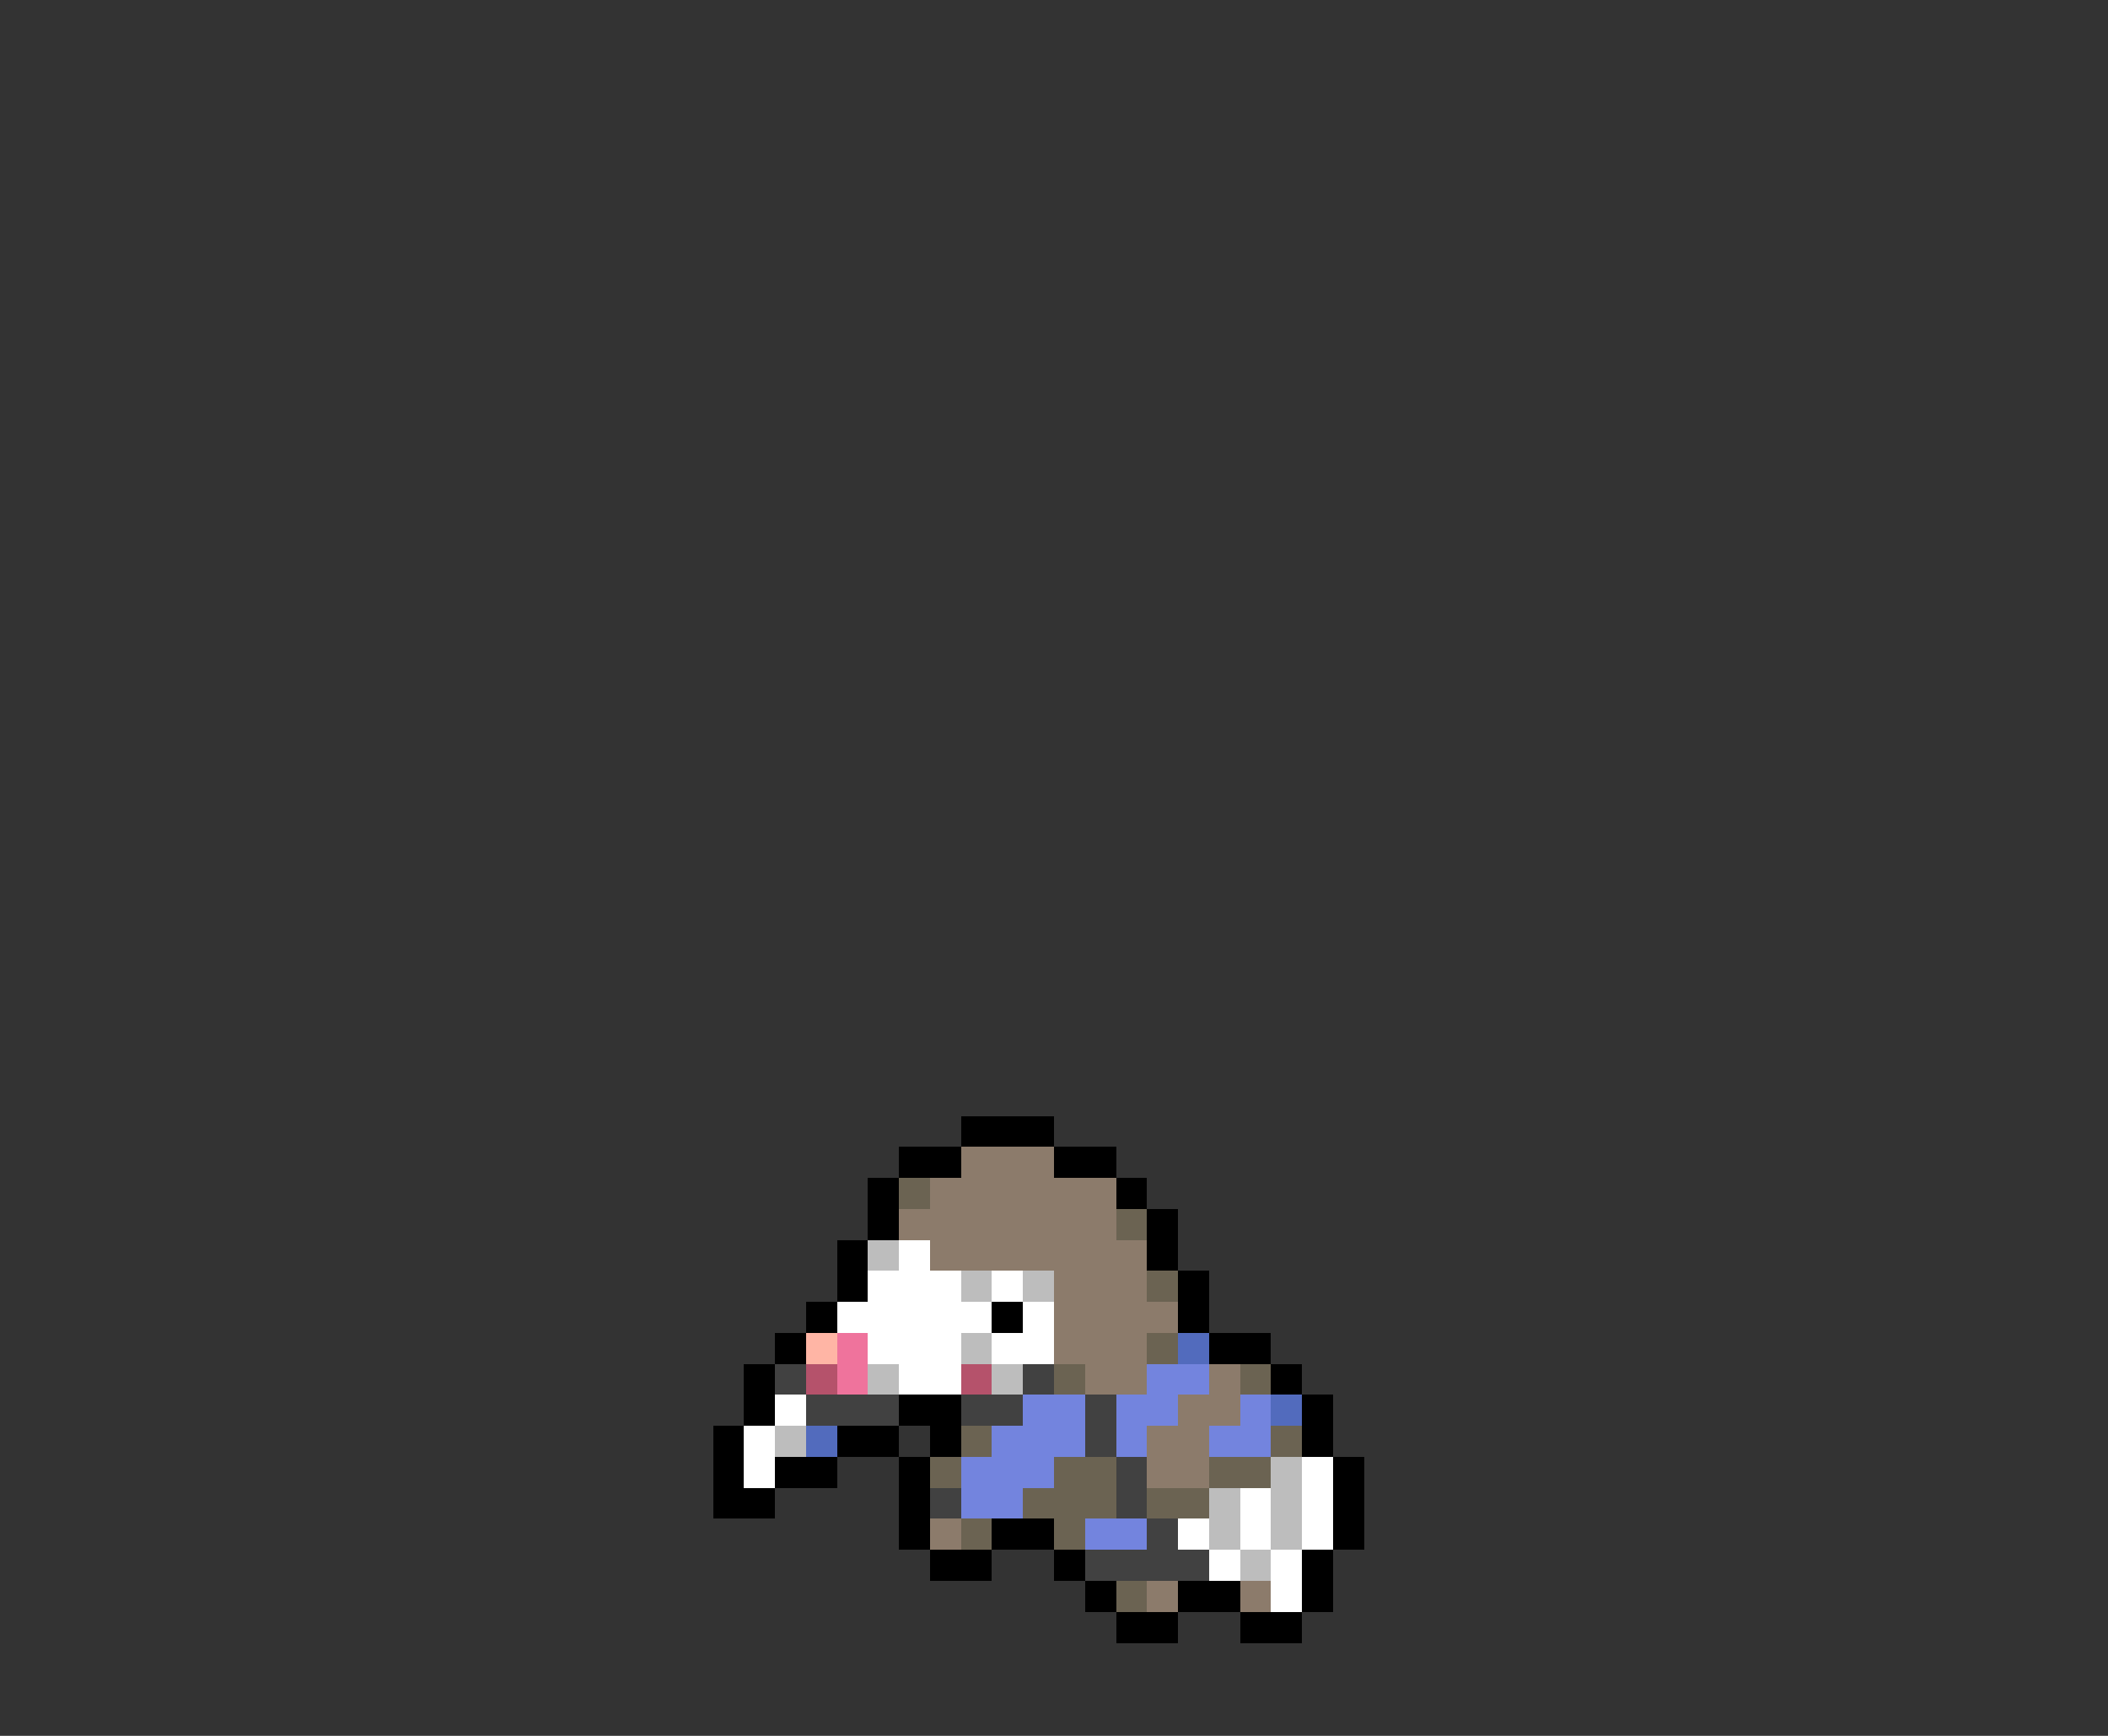 <svg xmlns="http://www.w3.org/2000/svg" viewBox="0 -0.5 68 56" shape-rendering="crispEdges">
<rect x="0" y="-0.5" width="68" height="56" fill="#333333" stroke="none"/>
<path stroke="#000000" d="M31 36h3M29 37h2M34 37h2M28 38h1M36 38h1M28 39h1M37 39h1M27 40h1M37 40h1M27 41h1M38 41h1M26 42h1M32 42h1M38 42h1M25 43h1M39 43h2M24 44h1M41 44h1M24 45h1M29 45h2M42 45h1M23 46h1M27 46h2M30 46h1M42 46h1M23 47h1M25 47h2M29 47h1M43 47h1M23 48h2M29 48h1M43 48h1M29 49h1M32 49h2M43 49h1M30 50h2M34 50h1M42 50h1M35 51h1M38 51h2M42 51h1M36 52h2M40 52h2" />
<path stroke="#8c7b6b" d="M31 37h3M30 38h6M29 39h7M30 40h7M34 41h3M34 42h4M34 43h3M35 44h2M39 44h1M38 45h2M37 46h2M37 47h2M30 49h1M37 51h1M40 51h1" />
<path stroke="#6b6352" d="M29 38h1M36 39h1M37 41h1M37 43h1M34 44h1M40 44h1M31 46h1M41 46h1M30 47h1M34 47h2M39 47h2M33 48h3M37 48h2M31 49h1M34 49h1M36 51h1" />
<path stroke="#bdbdbd" d="M28 40h1M31 41h1M33 41h1M31 43h1M28 44h1M32 44h1M25 46h1M41 47h1M39 48h1M41 48h1M39 49h1M41 49h1M40 50h1" />
<path stroke="#ffffff" d="M29 40h1M28 41h3M32 41h1M27 42h5M33 42h1M28 43h3M32 43h2M29 44h2M25 45h1M24 46h1M24 47h1M42 47h1M40 48h1M42 48h1M38 49h1M40 49h1M42 49h1M39 50h1M41 50h1M41 51h1" />
<path stroke="#ffb5a5" d="M26 43h1" />
<path stroke="#ef739c" d="M27 43h1M27 44h1" />
<path stroke="#526bbd" d="M38 43h1M41 45h1M26 46h1" />
<path stroke="#414141" d="M25 44h1M33 44h1M26 45h3M31 45h2M35 45h1M35 46h1M36 47h1M30 48h1M36 48h1M37 49h1M35 50h4" />
<path stroke="#b5526b" d="M26 44h1M31 44h1" />
<path stroke="#7384de" d="M37 44h2M33 45h2M36 45h2M40 45h1M32 46h3M36 46h1M39 46h2M31 47h3M31 48h2M35 49h2" />
</svg>